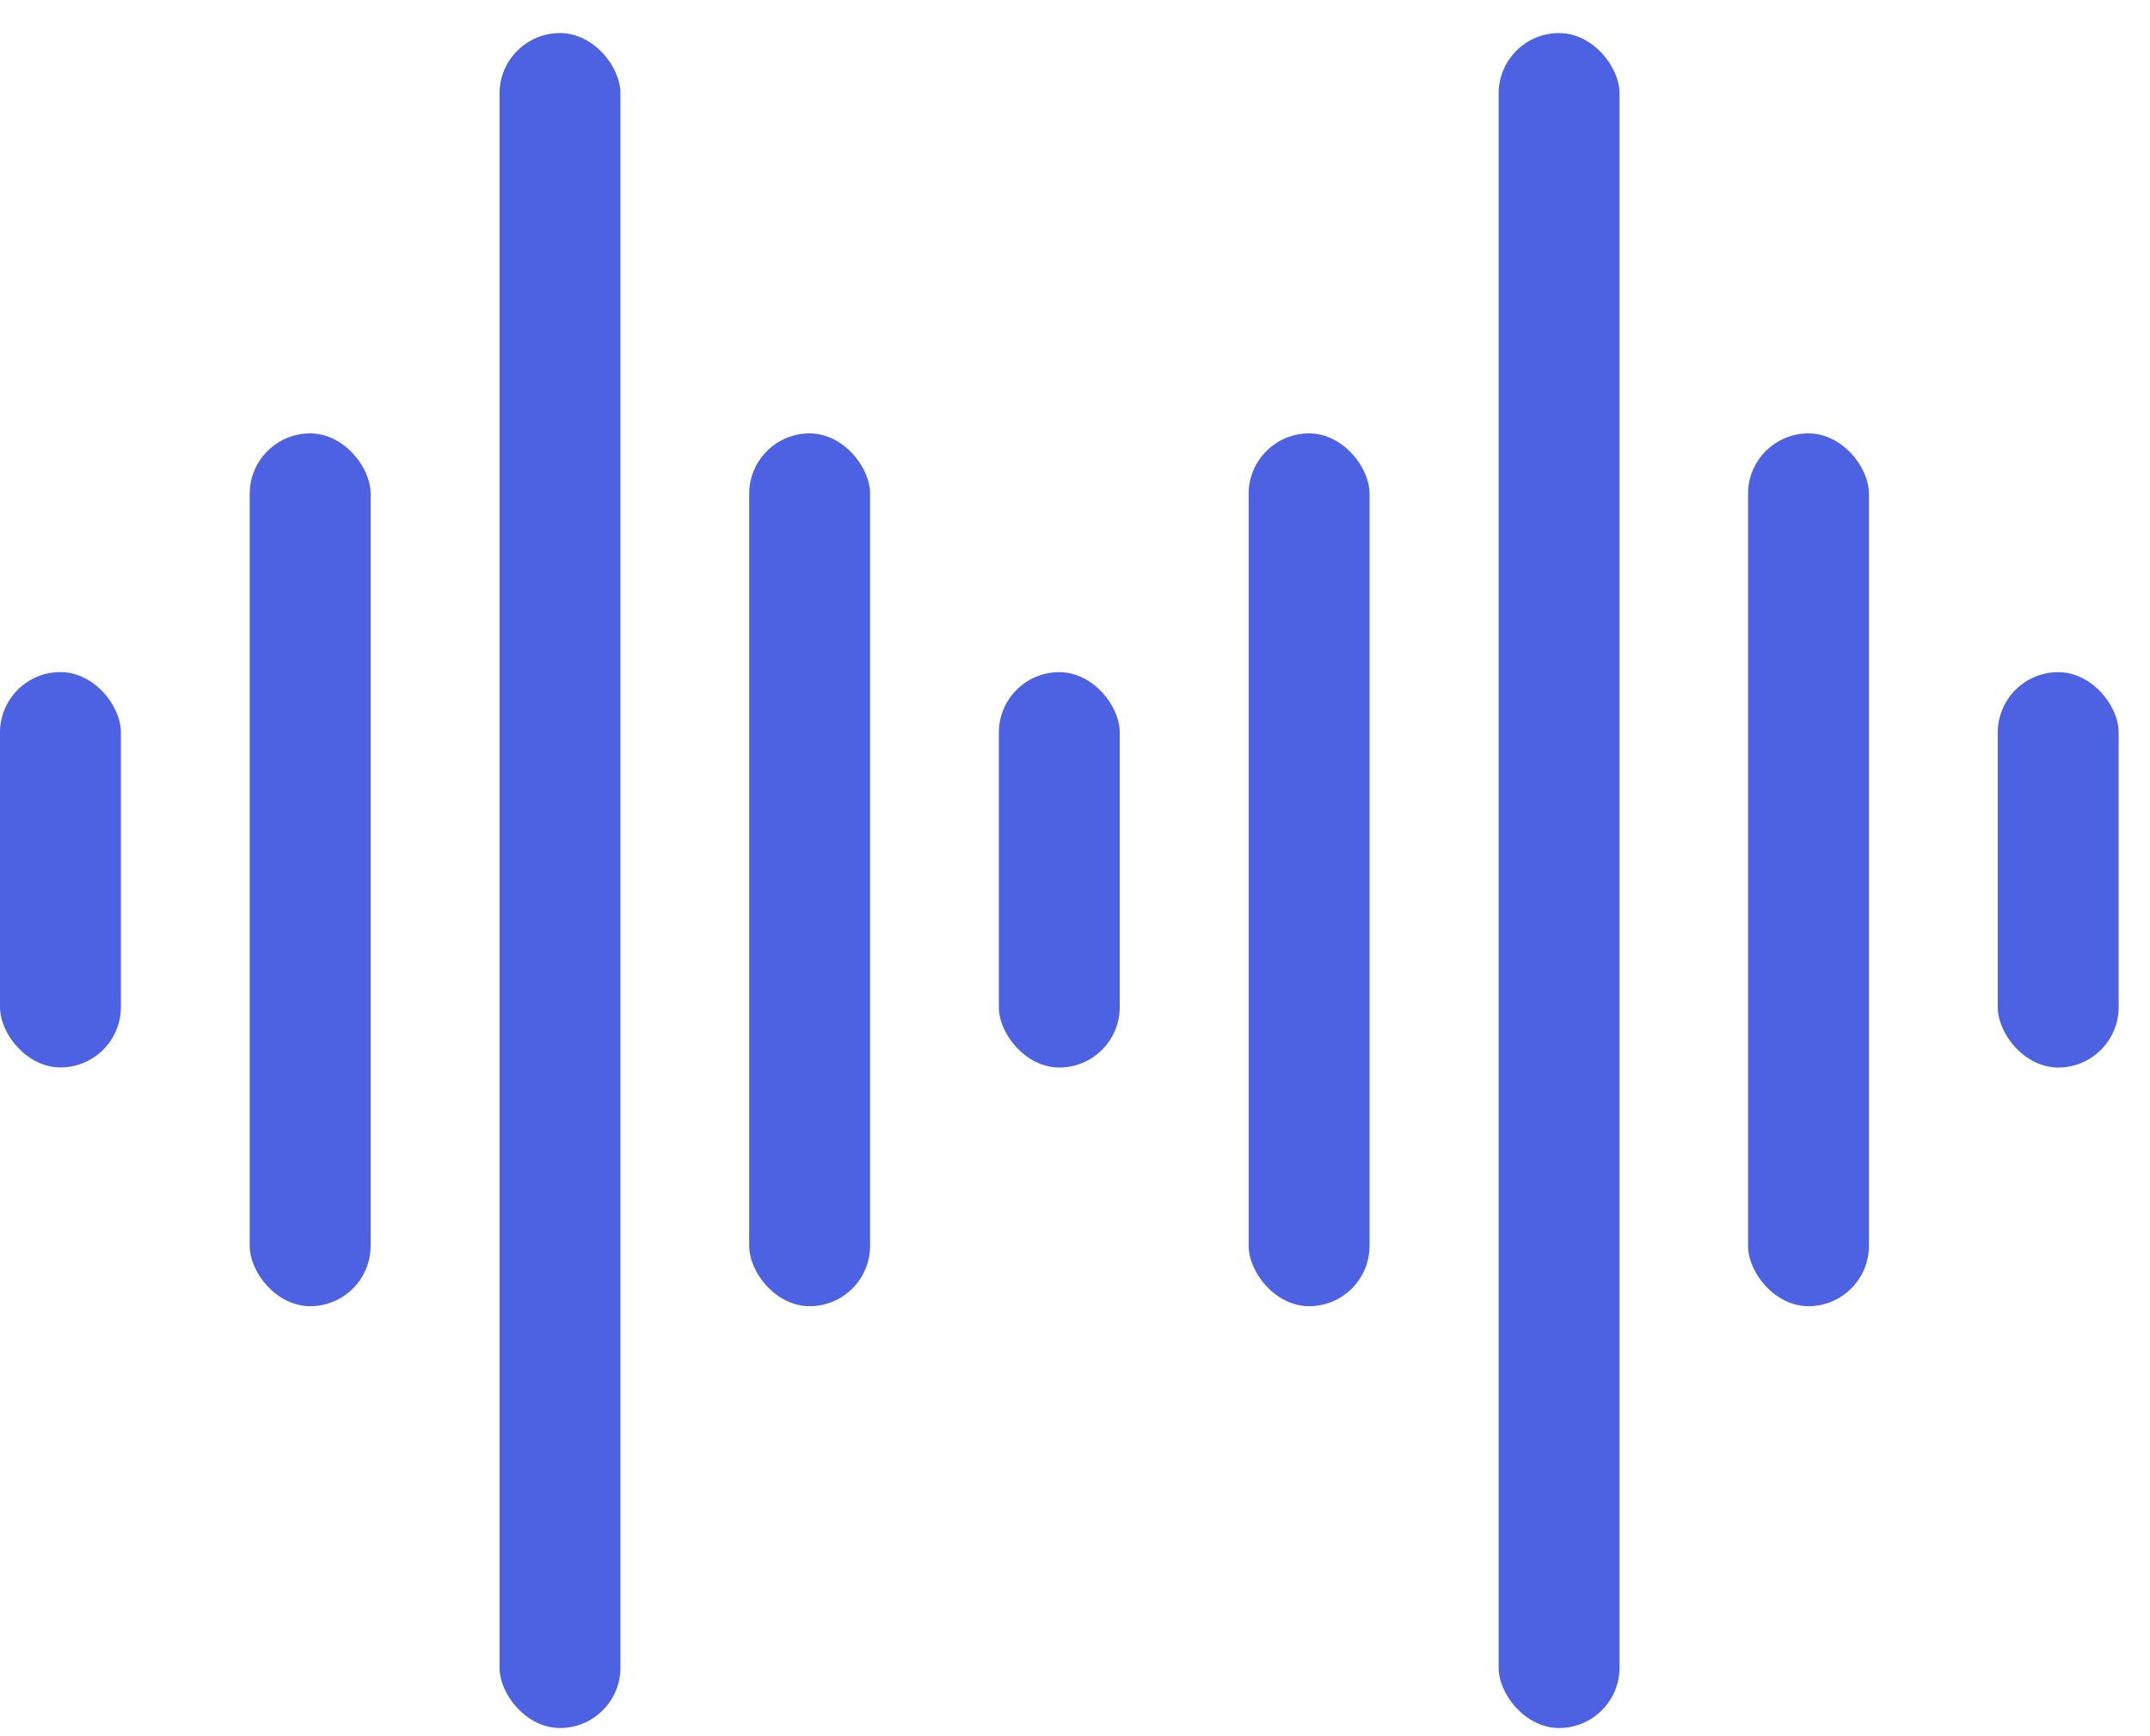 <svg width="26" height="21" viewBox="0 0 26 21" fill="none" xmlns="http://www.w3.org/2000/svg">
<rect x="0" y="8.129" width="1.462" height="4.782" rx="0.731" fill="#4D62E3"/>
<rect x="3.02" y="5.242" width="1.462" height="10.557" rx="0.731" fill="#4D62E3"/>
<rect x="6.041" y="0.4" width="1.462" height="20.501" rx="0.731" fill="#4D62E3"/>
<rect x="9.06" y="5.242" width="1.462" height="10.557" rx="0.731" fill="#4D62E3"/>
<rect x="12.079" y="8.13" width="1.462" height="4.782" rx="0.731" fill="#4D62E3"/>
<rect x="15.1" y="5.242" width="1.462" height="10.557" rx="0.731" fill="#4D62E3"/>
<rect x="18.123" y="0.4" width="1.462" height="20.501" rx="0.731" fill="#4D62E3"/>
<rect x="21.139" y="5.242" width="1.462" height="10.557" rx="0.731" fill="#4D62E3"/>
<rect x="24.159" y="8.13" width="1.462" height="4.782" rx="0.731" fill="#4D62E3"/>
</svg>
